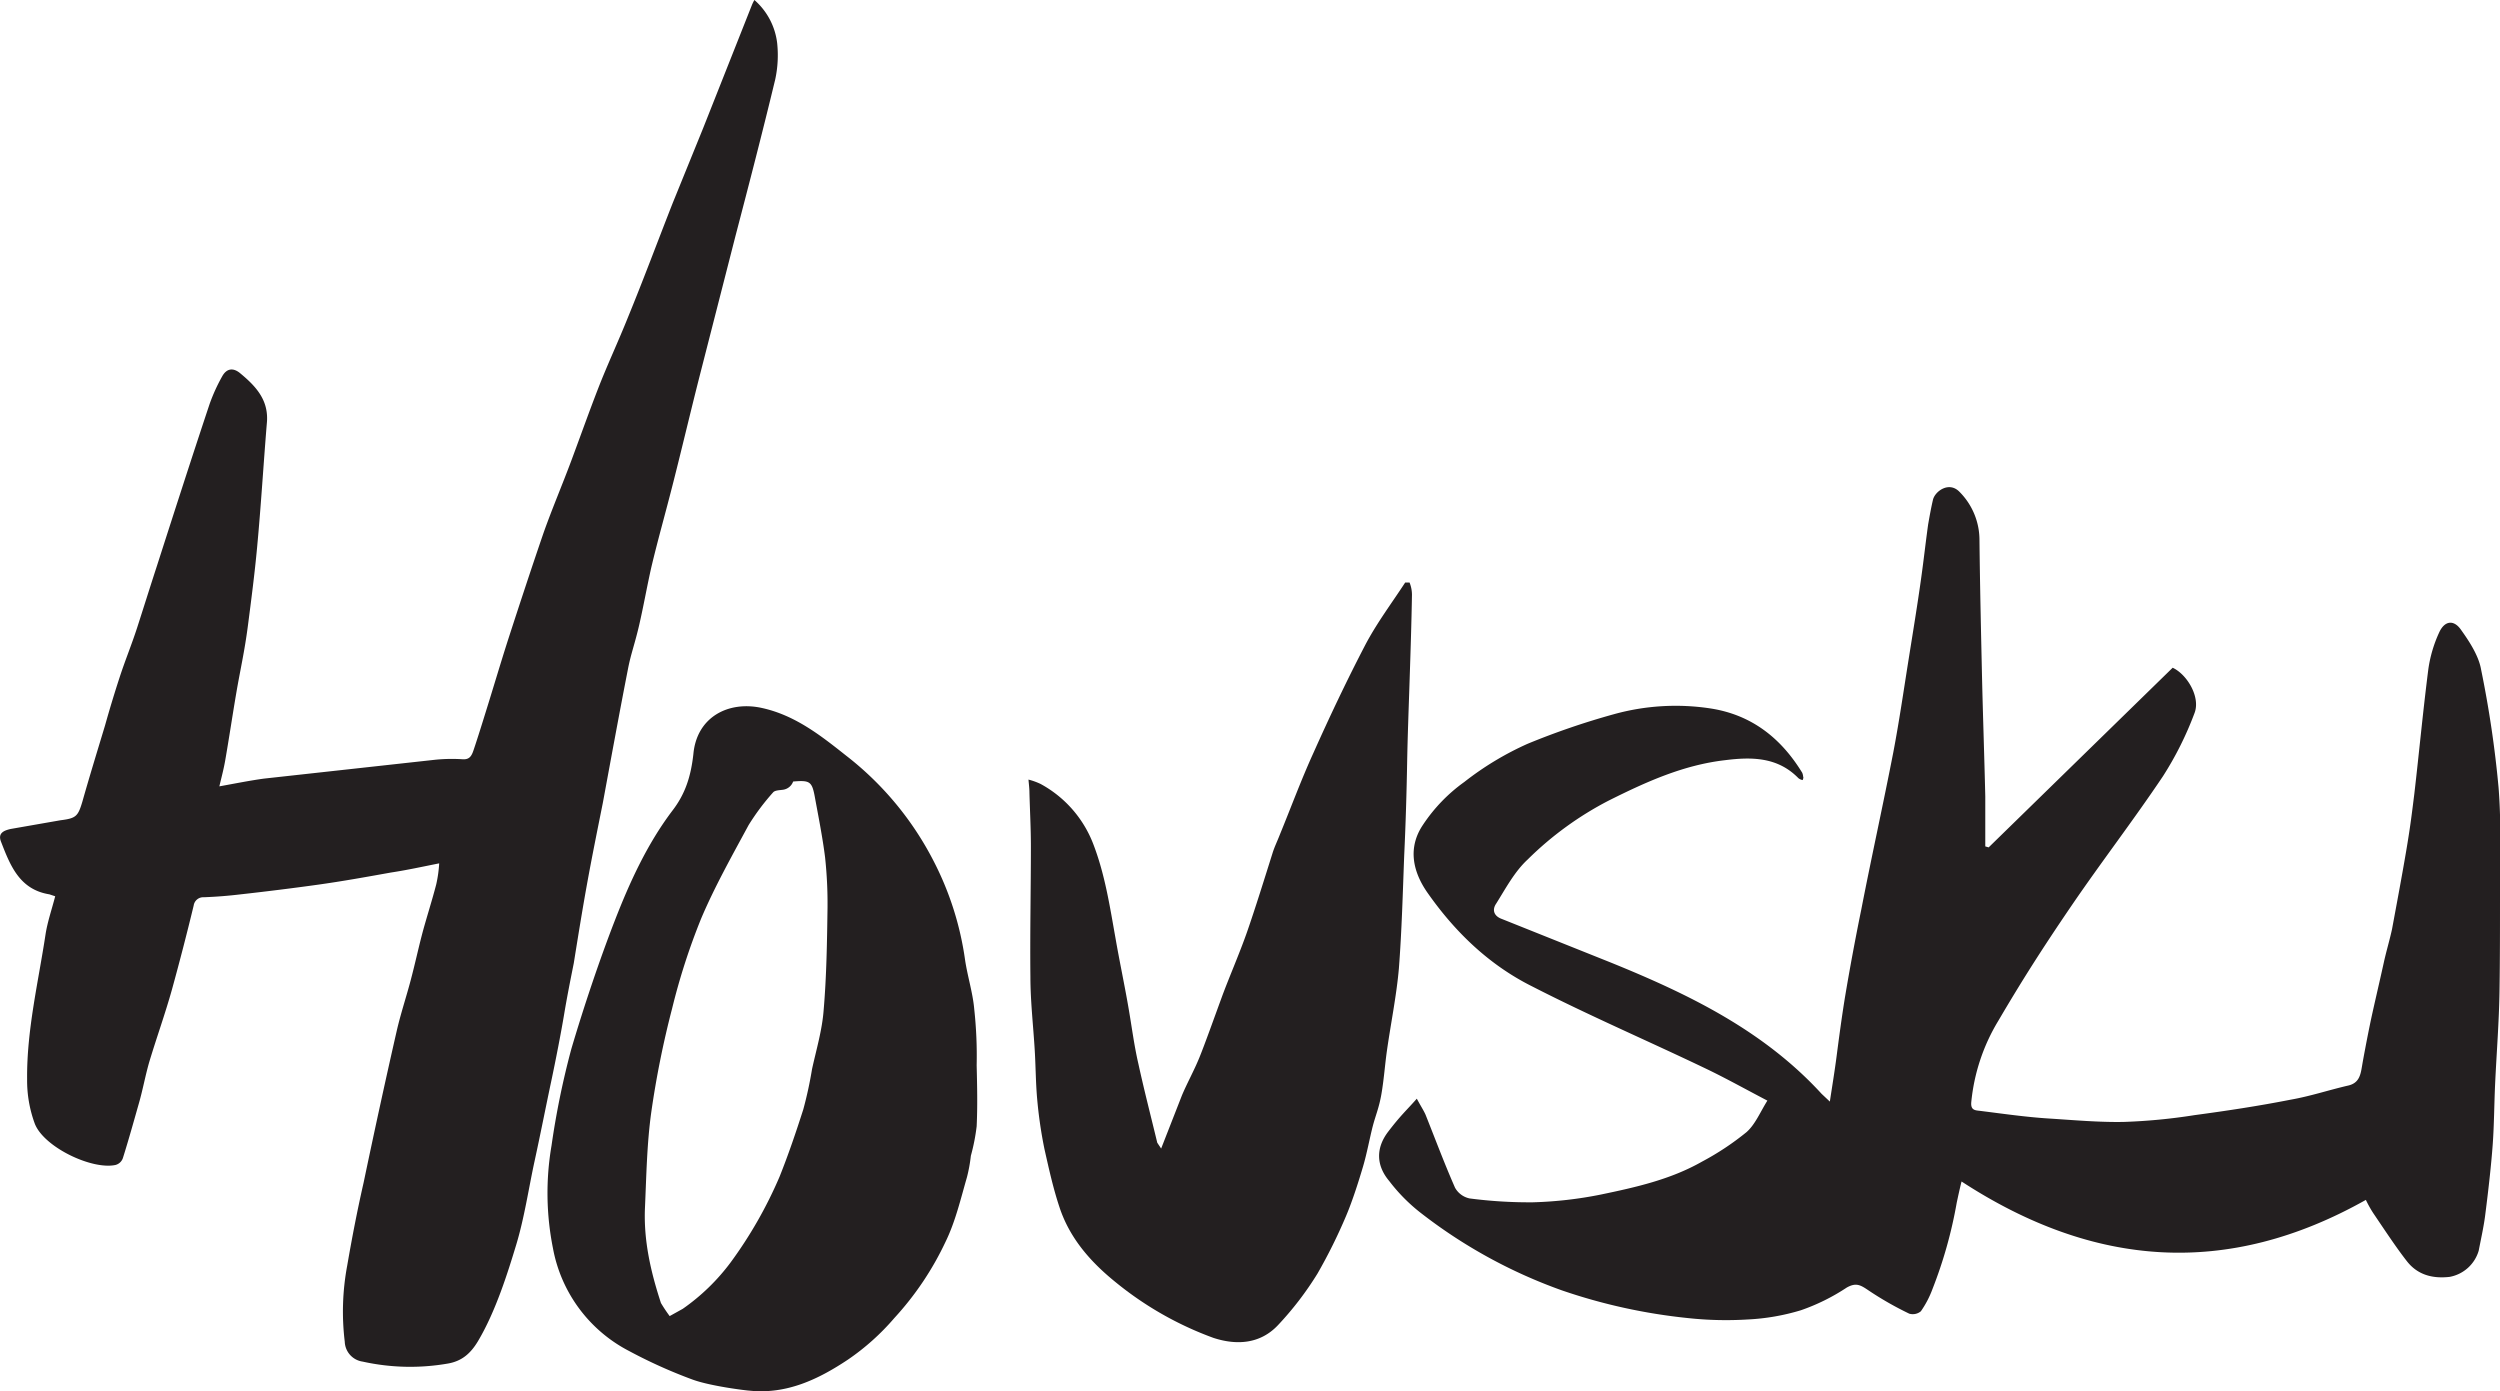 <svg xmlns="http://www.w3.org/2000/svg" width="516.3" height="287.3" viewBox="0 0 516.3 287.3"><path fill="#231f20" d="M516.3 185.2c0 6.5 0 12.9-.1 19.4s-.6 12.7-.9 19.1c-.2 4.2-.2 8.4-.5 12.6s-.9 9.5-1.5 14.2c-.3 2.6-.9 5.2-1.4 7.8a7.7 7.7 0 0 1-6 5.4c-3.5.4-6.6-.4-8.8-3.2s-4.7-6.6-7-10a23.4 23.4 0 0 1-1.5-2.7c-28.6 16.1-56.2 14-83.5-3.8-.4 1.6-.7 3-1 4.4a92.4 92.4 0 0 1-5 17.8 20.2 20.2 0 0 1-2.4 4.6 2.6 2.6 0 0 1-2.4.5 67.7 67.7 0 0 1-8.7-5c-1.5-1-2.4-1.4-4.2-.4a42 42 0 0 1-9.5 4.7 45.3 45.3 0 0 1-11 1.9 73.4 73.4 0 0 1-12.4-.3 116.6 116.6 0 0 1-25.9-5.7 104.6 104.6 0 0 1-29.3-16.1 35.8 35.8 0 0 1-6.4-6.5c-2.7-3.2-2.8-6.8-.2-10.2s3.6-4.2 5.9-6.8c.8 1.5 1.4 2.4 1.8 3.3 2 5 3.9 10.1 6.1 15.1a4.5 4.5 0 0 0 3 2.2 95 95 0 0 0 13.1.8 82.3 82.3 0 0 0 14-1.6c7.2-1.5 14.4-3.1 20.9-6.8a56.5 56.5 0 0 0 9.2-6.1c1.8-1.6 2.8-4.1 4.3-6.5-4.6-2.4-8.7-4.7-12.9-6.7-11.9-5.7-24-10.9-35.7-16.9-8.8-4.4-15.8-11.1-21.5-19.2-3.2-4.5-4.2-9.5-1-14.2a33.9 33.9 0 0 1 8.5-8.8 62.5 62.5 0 0 1 13.1-7.9 155.5 155.5 0 0 1 17.8-6.1 47.7 47.7 0 0 1 19.9-1.2c8.5 1.3 14.6 6.1 19 13.3a2.9 2.9 0 0 1 .2.9c.1.1 0 .2-.1.6a1.9 1.9 0 0 1-.9-.4c-4.3-4.4-9.7-4.4-15.2-3.7-8.6 1-16.3 4.5-23.9 8.3a68.3 68.3 0 0 0-16.8 12.2c-2.7 2.5-4.5 5.9-6.5 9.1-.9 1.3-.5 2.6 1.2 3.2l22.5 9c16 6.5 31.5 14 43.5 27.1l1.7 1.6c.5-3.3 1-6.3 1.4-9.4s1.1-8.4 1.8-12.6q1.5-8.9 3.3-17.7c2.1-10.8 4.5-21.6 6.6-32.4 1.2-6.3 2.1-12.5 3.1-18.8s1.9-11.7 2.7-17.5c.5-3.6.9-7.2 1.4-10.8.3-1.7.6-3.4 1-5.1s3.3-3.9 5.5-1.6a14.1 14.1 0 0 1 4.1 10c.1 9 .3 18 .5 27s.5 17.3.7 25.9v10.3l.7.2 38-37.1c3 1.4 5.8 6.1 4.5 9.4a68.7 68.7 0 0 1-6.5 13c-6.1 9.1-12.8 17.8-19 26.9s-10.3 15.6-15 23.6a39.8 39.8 0 0 0-5.6 16.9c-.1 1.5.7 1.6 1.7 1.7 4.8.6 9.6 1.3 14.4 1.6s10.3.8 15.4.7a118.3 118.3 0 0 0 14.6-1.4c6.7-.9 13.3-1.9 19.9-3.2 4-.7 7.9-2 11.8-2.9 2.3-.5 2.6-2.2 2.9-4s1.1-6 1.7-8.9 1.9-8.4 2.8-12.5c.5-2.3 1.2-4.6 1.7-6.9 1-5.4 2-10.7 2.9-16s1.2-7.9 1.7-11.9c1-8.6 1.8-17.2 2.9-25.8a27.1 27.1 0 0 1 2.2-7.5c1.1-2.5 3-2.8 4.5-.7s3.7 5.3 4.2 8.3a222.4 222.4 0 0 1 3.6 24.3c.6 7.5.3 15.1.3 22.6zM160.1 16.4c-2.6 10.8-5.4 21.6-8.2 32.3L144.4 78c-1.8 7.1-3.5 14.3-5.3 21.4s-3.2 11.9-4.6 17.8c-.9 4-1.6 8-2.5 11.9s-1.7 5.9-2.3 9c-1.8 9.2-3.5 18.5-5.2 27.7-1.1 5.5-2.2 10.9-3.2 16.4s-1.9 11.1-2.8 16.7c-.7 3.5-1.4 7-2 10.6s-1.7 9.3-2.7 14-2.2 10.8-3.4 16.3-2.1 11.7-3.8 17.3-4.2 13.7-7.9 19.9c-1.5 2.5-3.3 4.1-6.2 4.6a45.3 45.3 0 0 1-17.6-.4 4.3 4.3 0 0 1-3.7-4.1 51.6 51.6 0 0 1 .5-15.7c1-5.8 2.1-11.5 3.4-17.2 2.2-10.5 4.5-21.1 6.9-31.6.8-3.4 1.9-6.7 2.8-10.1s1.5-6.2 2.3-9.3 2.1-7.1 3-10.6a26.2 26.2 0 0 0 .6-4.3c-3.5.7-6.7 1.4-10 1.9-5 .9-10 1.8-15 2.5s-10.6 1.4-16 2c-2.5.3-5 .5-7.6.6A2 2 0 0 0 40 187q-2.1 8.7-4.5 17.4c-1.4 5-3.2 10-4.7 15-.8 2.8-1.3 5.6-2.1 8.4s-2.1 7.5-3.3 11.3a2.2 2.2 0 0 1-1.6 1.5c-4.9 1-14.7-3.7-16.6-8.5a25.8 25.8 0 0 1-1.6-9.2c-.1-10.1 2.3-20 3.8-29.9.4-2.6 1.3-5.2 2-7.9l-1.2-.4c-6.2-1-8.1-6-10-10.9-.7-1.8.7-2.3 2-2.6l10.3-1.8c3.2-.4 3.6-.8 4.5-3.8 1.5-5.3 3.1-10.5 4.7-15.8q1.4-5 3-9.9c1.1-3.4 2.5-6.8 3.6-10.2s2.7-8.5 4.1-12.8c3.6-11.2 7.2-22.4 10.9-33.5a36.8 36.8 0 0 1 2.6-5.7c.9-1.6 2.2-1.8 3.6-.7 3.4 2.8 6.1 5.7 5.6 10.5-.7 8.5-1.2 17-2 25.5-.5 5.4-1.2 10.8-1.9 16.2s-1.6 9.2-2.4 13.9-1.5 9.4-2.3 14c-.3 1.7-.7 3.2-1.2 5.3 3.3-.6 6.3-1.2 9.2-1.6l35.4-3.9a34.7 34.7 0 0 1 5.6-.1c1.3.1 1.8-.5 2.2-1.6s1.7-5.2 2.5-7.8c1.6-5.1 3.1-10.2 4.7-15.2 2.4-7.4 4.8-14.7 7.3-22 1.8-5.1 3.9-10 5.8-15.1s3.6-9.9 5.5-14.8 4.2-9.8 6.2-14.8c3.2-7.8 6.1-15.6 9.2-23.5l6.3-15.5L155.3 1a8.8 8.8 0 0 1 .5-1 14 14 0 0 1 4.7 8.9 23.7 23.7 0 0 1-.4 7.5zM201.7 220a89.3 89.3 0 0 0-.5-11.6c-.3-3.4-1.4-6.8-1.9-10.2a63.6 63.6 0 0 0-6.4-20.2 65.1 65.1 0 0 0-18.1-21.9c-5.3-4.2-10.6-8.4-17.5-9.9s-13.4 1.9-14.1 9.5c-.5 4.5-1.6 8.2-4.4 11.8-5.2 6.9-8.8 14.8-11.9 22.8s-6.3 17.5-8.9 26.3a168.8 168.8 0 0 0-4.1 20 58.1 58.1 0 0 0 .3 21.2 30 30 0 0 0 15.7 21.2 102.8 102.8 0 0 0 13.1 5.9c3.8 1.4 11.4 2.3 11.8 2.3 7.7.8 14.3-2.4 20.3-6.4a48.9 48.9 0 0 0 9.6-8.6 62.5 62.5 0 0 0 10.6-15.8c2-4.1 3.1-8.8 4.4-13.3a31.1 31.1 0 0 0 .8-4.4 41.1 41.1 0 0 0 1.2-6.1c.2-4.2.1-8.4 0-12.6zm-30.8-32.5c-.1 7-.2 14.1-.8 21.1-.3 4.1-1.5 8.1-2.4 12.2a82.1 82.1 0 0 1-1.8 8.3c-1.5 4.7-3.1 9.4-4.9 13.9a88.9 88.9 0 0 1-10.1 17.7 42.9 42.9 0 0 1-9.9 9.6l-2.7 1.5a31.6 31.6 0 0 1-1.8-2.7c-2.1-6.4-3.6-12.9-3.3-19.7s.4-13.2 1.3-19.7a193 193 0 0 1 4.3-21.4 134.4 134.4 0 0 1 6-18.6c2.8-6.6 6.4-13 9.8-19.3a48.3 48.3 0 0 1 5.1-6.8c.4-.4 1.3-.4 2-.5a2.6 2.6 0 0 0 2.1-1.7c3.5-.3 3.9 0 4.5 3.3s1.6 8.3 2.1 12.4a89.4 89.4 0 0 1 .5 10.4z"/><path fill="#231f20" d="M291.6 122.8c-.1 6-.3 12-.5 18.1s-.4 11.2-.5 16.8-.3 12.6-.6 18.9c-.3 7.8-.5 15.6-1.1 23.4-.5 5.7-1.7 11.5-2.5 17.2-.4 2.9-.6 5.8-1.1 8.7s-1.2 4.4-1.8 6.7-1.2 5.6-2 8.3-2.1 6.9-3.5 10.2a109.6 109.6 0 0 1-5.9 11.9 66 66 0 0 1-8.2 10.7c-3.6 3.8-8.4 4.2-13.3 2.6a69.6 69.6 0 0 1-20.2-11.5c-5.2-4.2-9.5-9.1-11.6-15.5-1.3-3.9-2.2-8-3.1-12a91.3 91.3 0 0 1-1.5-10.3c-.3-3.3-.3-6.6-.5-10-.3-5.1-.9-10.2-.9-15.3-.1-9 .1-18 .1-26.9 0-3.7-.2-7.4-.3-11.1 0-.8-.1-1.6-.2-2.7a13.7 13.7 0 0 1 2.5.9 23.8 23.8 0 0 1 10.8 12.2c2.5 6.4 3.5 13.1 4.7 19.8.8 4.6 1.8 9.3 2.6 13.9s1.2 8 2.1 11.9c1.2 5.5 2.6 10.9 3.9 16.3l.8 1.2 4.3-11c1.1-2.6 2.5-5.1 3.6-7.8s3.1-8.3 4.6-12.4 3.7-9.1 5.3-13.7 3.5-10.7 5.2-16.1c.4-1.3 1-2.5 1.5-3.8 2.3-5.6 4.4-11.3 6.9-16.8 3.4-7.6 6.9-15 10.7-22.3 2.4-4.6 5.5-8.7 8.3-13h.9a6.9 6.9 0 0 1 .5 2.5z"/></svg>